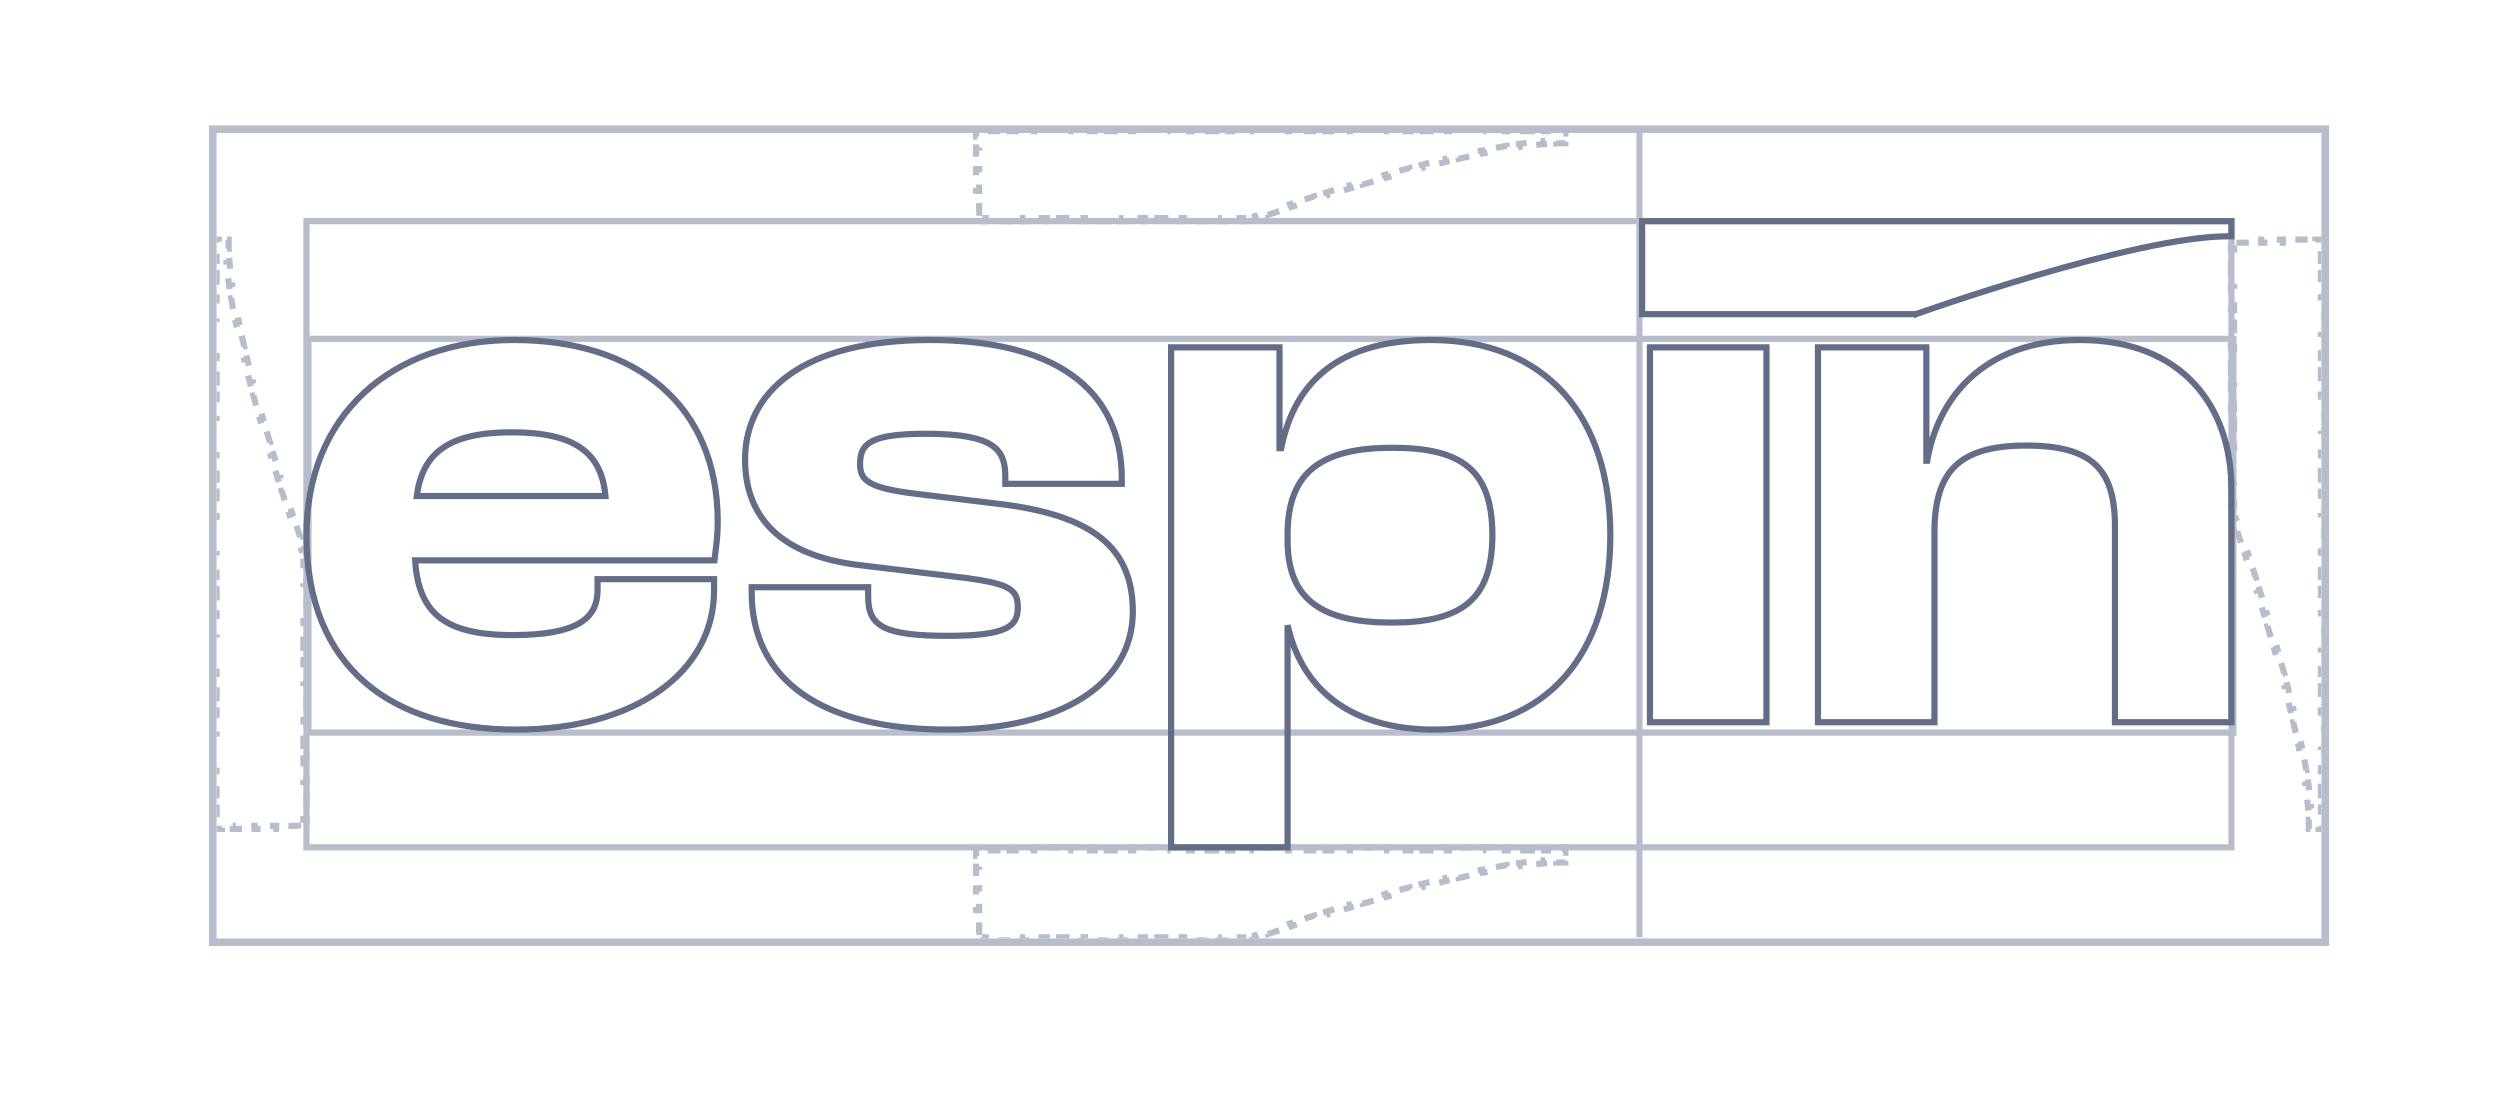 <svg width="658" height="293" viewBox="0 0 658 293" fill="none" xmlns="http://www.w3.org/2000/svg">
<g clip-path="url(#clip0_808_1227)">
<rect x="56.184" y="34.184" width="555.632" height="213.632" stroke="#636D87" stroke-width="1.632"/>
<line x1="431.506" y1="246.68" x2="431.506" y2="34.542" stroke="#B8BDCB" stroke-width="1.632"/>
<rect x="81.184" y="89.184" width="506.632" height="103.632" stroke="#B8BDCB" stroke-width="1.632"/>
<path d="M328.969 58.212L329.102 58.164L329.102 58.164L329.102 58.164L329.103 58.164L329.108 58.162L329.126 58.156L329.2 58.13C329.266 58.106 329.363 58.072 329.492 58.026C329.75 57.935 330.132 57.8 330.628 57.627L330.359 56.857C331.126 56.589 332.165 56.229 333.437 55.794L333.701 56.566C334.62 56.252 335.661 55.899 336.811 55.513L336.551 54.739C337.513 54.416 338.55 54.07 339.654 53.705L339.91 54.48C340.9 54.153 341.944 53.81 343.036 53.455L342.784 52.679C343.782 52.354 344.821 52.019 345.896 51.675L346.144 52.452C347.152 52.129 348.192 51.799 349.259 51.463L349.014 50.685C350.032 50.365 351.075 50.039 352.14 49.709L352.381 50.489C353.405 50.172 354.448 49.852 355.51 49.53L355.272 48.749C356.303 48.436 357.35 48.121 358.411 47.806L358.643 48.588C359.677 48.28 360.725 47.971 361.782 47.663L361.554 46.879C362.594 46.576 363.645 46.273 364.703 45.971L364.926 46.756C365.969 46.459 367.02 46.163 368.076 45.87L367.857 45.084C368.906 44.792 369.96 44.503 371.017 44.218L371.23 45.005C372.28 44.721 373.334 44.441 374.389 44.164L374.182 43.375C375.239 43.098 376.297 42.825 377.353 42.558L377.554 43.349C378.613 43.081 379.671 42.818 380.726 42.561L380.533 41.769C381.6 41.509 382.663 41.256 383.721 41.011L383.906 41.805C384.975 41.557 386.038 41.317 387.092 41.085L386.917 40.288C387.995 40.051 389.064 39.823 390.123 39.606L390.287 40.405C391.367 40.183 392.435 39.971 393.489 39.772L393.337 38.97C394.428 38.764 395.503 38.57 396.561 38.39L396.698 39.194C397.791 39.008 398.864 38.837 399.914 38.683L399.795 37.876C400.902 37.713 401.984 37.568 403.038 37.443L403.134 38.254C404.243 38.122 405.32 38.013 406.359 37.927L406.292 37.114C407.432 37.021 408.529 36.956 409.578 36.922L409.604 37.738C410.148 37.72 410.679 37.712 411.195 37.712H412.01V36.896V36.307H411.195V36.08V35.358V35.13H412.01V34.542V33.726L411.195 33.726L409.596 33.726V34.542L406.398 34.542V33.726L403.201 33.726V34.542L400.003 34.542V33.726L396.806 33.726V34.542L393.608 34.542V33.726L390.411 33.726V34.542L387.213 34.542V33.726L384.016 33.726V34.542L380.818 34.542V33.726L377.621 33.726V34.542L374.423 34.542V33.726L371.226 33.726V34.542L368.029 34.542V33.726L364.831 33.726V34.542L361.634 34.542V33.726L358.436 33.726V34.542L355.239 34.542V33.726L352.041 33.726V34.542L348.844 34.542V33.726L345.646 33.726V34.542L342.449 34.542V33.726L339.251 33.726V34.542L336.054 34.542V33.726L332.856 33.726V34.542L329.659 34.542V33.726L326.461 33.726V34.542L323.264 34.542V33.726L320.066 33.726V34.542L316.869 34.542V33.726L313.671 33.726V34.542L310.474 34.542V33.726L307.276 33.726V34.542L304.079 34.542V33.726L300.881 33.726V34.542L297.684 34.542V33.726L294.486 33.726V34.542L291.289 34.542V33.726L288.092 33.726V34.542L284.894 34.542V33.726L281.697 33.726L281.697 34.542L278.499 34.542V33.726L275.302 33.726V34.542L272.104 34.542V33.726L268.907 33.726V34.542L265.709 34.542V33.726L262.512 33.726V34.542L259.314 34.542V33.726L257.715 33.726H256.9V34.542V35.97H257.715V38.827H256.9V41.684H257.715V44.541H256.9V47.397H257.715V50.254H256.9V53.111H257.715V55.968H256.9V57.396V58.212H257.715H259.332V57.396H262.564V58.212H265.796V57.396H269.029V58.212H272.261V57.396H275.493V58.212H278.726V57.396H281.958V58.212H285.191V57.396H288.423V58.212H291.655V57.396H294.888V58.212H298.12V57.396H301.352V58.212H304.585V57.396H307.817V58.212H311.049V57.396H314.282V58.212H317.514V57.396H320.746V58.212H323.979V57.396H327.211V58.212H328.827H328.969Z" stroke="#B8BDCB" stroke-width="1.632" stroke-dasharray="3.26 3.26"/>
<path d="M328.969 247.505L329.102 247.457L329.102 247.457L329.102 247.457L329.103 247.457L329.108 247.455L329.126 247.448L329.2 247.422C329.266 247.399 329.363 247.364 329.492 247.319C329.75 247.227 330.132 247.093 330.628 246.92L330.359 246.149C331.126 245.882 332.165 245.522 333.437 245.087L333.701 245.859C334.62 245.545 335.661 245.191 336.811 244.805L336.551 244.032C337.513 243.709 338.55 243.363 339.654 242.998L339.91 243.772C340.9 243.445 341.944 243.103 343.036 242.747L342.784 241.971C343.782 241.647 344.821 241.311 345.896 240.967L346.144 241.744C347.152 241.422 348.192 241.092 349.259 240.756L349.014 239.978C350.032 239.657 351.075 239.332 352.14 239.002L352.381 239.782C353.405 239.465 354.448 239.145 355.51 238.823L355.272 238.042C356.303 237.729 357.35 237.414 358.411 237.098L358.643 237.88C359.677 237.572 360.725 237.264 361.782 236.955L361.554 236.172C362.594 235.869 363.645 235.566 364.703 235.264L364.926 236.049C365.969 235.752 367.02 235.456 368.076 235.162L367.857 234.376C368.906 234.085 369.96 233.796 371.017 233.51L371.23 234.298C372.28 234.014 373.334 233.733 374.389 233.457L374.182 232.667C375.239 232.391 376.297 232.118 377.353 231.85L377.554 232.641C378.613 232.373 379.671 232.11 380.726 231.854L380.533 231.061C381.6 230.802 382.663 230.549 383.721 230.303L383.906 231.098C384.975 230.85 386.038 230.609 387.092 230.377L386.917 229.581C387.995 229.344 389.064 229.116 390.123 228.898L390.287 229.697C391.367 229.475 392.435 229.264 393.489 229.064L393.337 228.263C394.428 228.056 395.503 227.862 396.561 227.682L396.698 228.487C397.791 228.301 398.864 228.13 399.914 227.975L399.795 227.168C400.902 227.005 401.984 226.861 403.038 226.736L403.134 227.546C404.243 227.415 405.32 227.305 406.359 227.22L406.292 226.407C407.432 226.313 408.529 226.249 409.578 226.215L409.604 227.03C410.148 227.013 410.679 227.004 411.195 227.004H412.01V226.188V225.6H411.195V225.372V224.65V224.423H412.01V223.834V223.018L411.195 223.018L409.596 223.018V223.834L406.398 223.834V223.018L403.201 223.018V223.834L400.003 223.834V223.018L396.806 223.018V223.834L393.608 223.834V223.018L390.411 223.018V223.834L387.213 223.834V223.018L384.016 223.018V223.834L380.818 223.834V223.018L377.621 223.018V223.834L374.423 223.834V223.018L371.226 223.018V223.834L368.029 223.834V223.018L364.831 223.018V223.834L361.634 223.834V223.018L358.436 223.018V223.834L355.239 223.834V223.018L352.041 223.018V223.834L348.844 223.834V223.018L345.646 223.018V223.834L342.449 223.834V223.018L339.251 223.018V223.834L336.054 223.834V223.018L332.856 223.018V223.834L329.659 223.834V223.018L326.461 223.019V223.834L323.264 223.834V223.019L320.066 223.019V223.834L316.869 223.834V223.019L313.671 223.019V223.834L310.474 223.834V223.019L307.276 223.019V223.834L304.079 223.834V223.019L300.881 223.019V223.834L297.684 223.834V223.019L294.486 223.019V223.834L291.289 223.834V223.019L288.092 223.019V223.834L284.894 223.834V223.019L281.697 223.019L281.697 223.834L278.499 223.834V223.019L275.302 223.019V223.834L272.104 223.834V223.019L268.907 223.019V223.834L265.709 223.834V223.019L262.512 223.019V223.834L259.314 223.834V223.019L257.715 223.019H256.9V223.834V225.263H257.715V228.12H256.9V230.976H257.715V233.833H256.9V236.69H257.715V239.547H256.9V242.404H257.715V245.26H256.9V246.689V247.505H257.715H259.332V246.689H262.564V247.505H265.796V246.689H269.029V247.505H272.261V246.689H275.493V247.505H278.726V246.689H281.958V247.505H285.191V246.689H288.423V247.505H291.655V246.689H294.888V247.505H298.12V246.689H301.352V247.505H304.585V246.689H307.817V247.505H311.049V246.689H314.282V247.505H317.514V246.689H320.746V247.505H323.979V246.689H327.211V247.505H328.827H328.969Z" stroke="#B8BDCB" stroke-width="1.632" stroke-dasharray="3.26 3.26"/>
<rect x="80.662" y="58.203" width="506.653" height="164.815" stroke="#B8BDCB" stroke-width="1.632"/>
<path d="M80.67 146.102L80.623 145.968L80.623 145.968L80.623 145.968L80.622 145.967L80.621 145.962L80.614 145.944L80.588 145.87C80.564 145.805 80.53 145.707 80.484 145.578C80.393 145.32 80.259 144.938 80.085 144.442L79.315 144.711C79.047 143.944 78.688 142.906 78.253 141.633L79.025 141.369C78.71 140.45 78.357 139.409 77.971 138.259L77.197 138.519C76.874 137.558 76.528 136.521 76.163 135.416L76.938 135.16C76.611 134.17 76.268 133.126 75.913 132.034L75.137 132.286C74.812 131.288 74.477 130.249 74.133 129.175L74.91 128.926C74.588 127.918 74.257 126.879 73.922 125.812L73.143 126.057C72.823 125.039 72.497 123.995 72.168 122.93L72.947 122.689C72.631 121.666 72.311 120.622 71.988 119.561L71.208 119.798C70.895 118.767 70.58 117.72 70.264 116.66L71.046 116.427C70.738 115.393 70.429 114.346 70.121 113.288L69.338 113.516C69.034 112.476 68.731 111.426 68.43 110.367L69.214 110.144C68.917 109.101 68.621 108.05 68.328 106.995L67.542 107.213C67.251 106.165 66.962 105.111 66.676 104.053L67.463 103.84C67.179 102.79 66.899 101.736 66.622 100.682L65.833 100.888C65.556 99.832 65.283 98.774 65.016 97.717L65.807 97.517C65.539 96.457 65.276 95.399 65.019 94.344L64.227 94.537C63.967 93.47 63.714 92.407 63.469 91.349L64.263 91.165C64.015 90.096 63.775 89.033 63.543 87.978L62.746 88.153C62.509 87.075 62.282 86.006 62.064 84.948L62.863 84.783C62.641 83.703 62.43 82.635 62.23 81.581L61.428 81.733C61.222 80.642 61.028 79.567 60.848 78.509L61.652 78.372C61.466 77.279 61.295 76.206 61.141 75.156L60.334 75.275C60.171 74.168 60.026 73.086 59.901 72.032L60.712 71.936C60.58 70.827 60.471 69.75 60.386 68.711L59.572 68.778C59.479 67.638 59.414 66.541 59.381 65.493L60.196 65.467C60.179 64.922 60.17 64.391 60.17 63.876L60.17 63.06L59.354 63.06L58.765 63.06L58.765 63.876L58.538 63.876L57.816 63.876L57.589 63.876L57.589 63.06L57 63.06L56.184 63.06L56.184 63.876L56.184 65.475L57 65.475L57 68.672L56.184 68.672L56.184 71.87L57 71.87L57 75.067L56.184 75.067L56.184 78.264L57 78.264L57 81.462L56.184 81.462L56.184 84.659L57 84.659L57 87.857L56.184 87.857L56.184 91.054L57 91.054L57 94.252L56.184 94.252L56.184 97.449L57 97.449L57 100.647L56.184 100.647L56.184 103.844L57 103.844L57 107.042L56.184 107.042L56.184 110.239L57 110.239L57 113.437L56.184 113.437L56.184 116.634L57 116.634L57 119.832L56.184 119.832L56.184 123.029L57 123.029L57 126.227L56.184 126.227L56.184 129.424L57 129.424L57 132.622L56.184 132.622L56.184 135.819L57 135.819L57 139.017L56.184 139.017L56.184 142.214L57 142.214L57 145.411L56.184 145.411L56.184 148.609L57 148.609L57 151.806L56.184 151.806L56.184 155.004L57 155.004L57 158.201L56.184 158.201L56.184 161.399L57 161.399L57 164.596L56.184 164.596L56.184 167.794L57 167.794L57 170.991L56.184 170.991L56.184 174.189L57 174.189L57 177.386L56.184 177.386L56.184 180.584L57 180.584L57 183.781L56.184 183.781L56.184 186.979L57 186.979L57 190.176L56.184 190.176L56.184 193.374L57 193.374L57 196.571L56.184 196.571L56.184 199.769L57 199.769L57 202.966L56.184 202.966L56.184 206.164L57 206.164L57 209.361L56.184 209.361L56.184 212.559L57 212.559L57 215.756L56.184 215.756L56.184 217.355L56.184 218.171L57 218.171L58.428 218.171L58.428 217.355L61.285 217.355L61.285 218.171L64.142 218.171L64.142 217.355L66.999 217.355L66.999 218.171L69.856 218.171L69.856 217.355L72.712 217.355L72.712 218.171L75.569 218.171L75.569 217.355L78.426 217.355L78.426 218.171L79.854 218.171L80.67 218.171L80.67 217.355L80.67 215.739L79.854 215.739L79.854 212.506L80.67 212.506L80.67 209.274L79.854 209.274L79.854 206.042L80.67 206.042L80.67 202.809L79.854 202.809L79.854 199.577L80.67 199.577L80.67 196.344L79.854 196.344L79.854 193.112L80.67 193.112L80.67 189.88L79.854 189.88L79.854 186.647L80.67 186.647L80.67 183.415L79.854 183.415L79.854 180.183L80.67 180.183L80.67 176.95L79.854 176.95L79.854 173.718L80.67 173.718L80.67 170.486L79.854 170.486L79.854 167.253L80.67 167.253L80.67 164.021L79.854 164.021L79.854 160.789L80.67 160.789L80.67 157.556L79.854 157.556L79.854 154.324L80.67 154.324L80.67 151.091L79.854 151.091L79.854 147.859L80.67 147.859L80.67 146.243L80.67 146.102Z" stroke="#B8BDCB" stroke-width="1.632" stroke-dasharray="3.26 3.26"/>
<path d="M587.184 135.129L587.232 135.262L587.232 135.262L587.232 135.262L587.232 135.264L587.234 135.268L587.24 135.287L587.267 135.36C587.29 135.426 587.325 135.524 587.37 135.653C587.461 135.911 587.596 136.293 587.769 136.789L588.539 136.52C588.807 137.287 589.167 138.325 589.602 139.597L588.83 139.861C589.144 140.78 589.497 141.822 589.883 142.971L590.657 142.711C590.98 143.673 591.326 144.71 591.691 145.814L590.916 146.071C591.243 147.06 591.586 148.104 591.941 149.197L592.717 148.944C593.042 149.943 593.377 150.981 593.721 152.056L592.944 152.305C593.267 153.313 593.597 154.352 593.933 155.419L594.711 155.174C595.031 156.192 595.357 157.235 595.687 158.3L594.907 158.541C595.224 159.565 595.544 160.609 595.866 161.67L596.647 161.433C596.96 162.463 597.275 163.51 597.59 164.571L596.808 164.804C597.116 165.838 597.425 166.885 597.733 167.943L598.517 167.714C598.82 168.754 599.123 169.805 599.425 170.863L598.64 171.087C598.937 172.13 599.233 173.18 599.526 174.236L600.312 174.017C600.604 175.066 600.893 176.12 601.179 177.177L600.391 177.39C600.675 178.441 600.956 179.494 601.232 180.549L602.021 180.342C602.298 181.399 602.571 182.457 602.838 183.514L602.047 183.714C602.315 184.773 602.578 185.831 602.835 186.886L603.628 186.693C603.887 187.76 604.14 188.823 604.386 189.881L603.591 190.066C603.839 191.135 604.079 192.198 604.311 193.253L605.108 193.078C605.345 194.155 605.573 195.224 605.79 196.283L604.991 196.447C605.213 197.527 605.425 198.595 605.624 199.649L606.426 199.497C606.632 200.588 606.826 201.664 607.006 202.722L606.202 202.859C606.388 203.951 606.559 205.024 606.713 206.074L607.52 205.956C607.683 207.062 607.828 208.144 607.953 209.198L607.143 209.294C607.274 210.404 607.383 211.48 607.469 212.519L608.282 212.453C608.375 213.592 608.44 214.689 608.474 215.738L607.658 215.764C607.676 216.309 607.685 216.839 607.685 217.355L607.685 218.171L608.5 218.171L609.089 218.171L609.089 217.355L609.316 217.355L610.038 217.355L610.266 217.355L610.266 218.171L610.854 218.171L611.67 218.171L611.67 217.355L611.67 215.756L610.854 215.756L610.854 212.559L611.67 212.559L611.67 209.361L610.854 209.361L610.854 206.164L611.67 206.164L611.67 202.966L610.854 202.966L610.854 199.769L611.67 199.769L611.67 196.571L610.854 196.571L610.854 193.374L611.67 193.374L611.67 190.176L610.854 190.176L610.854 186.979L611.67 186.979L611.67 183.781L610.854 183.781L610.854 180.584L611.67 180.584L611.67 177.386L610.854 177.386L610.854 174.189L611.67 174.189L611.67 170.991L610.854 170.991L610.854 167.794L611.67 167.794L611.67 164.596L610.854 164.596L610.854 161.399L611.67 161.399L611.67 158.201L610.854 158.201L610.854 155.004L611.67 155.004L611.67 151.806L610.854 151.806L610.854 148.609L611.67 148.609L611.67 145.411L610.854 145.411L610.854 142.214L611.67 142.214L611.67 139.017L610.854 139.017L610.854 135.819L611.67 135.819L611.67 132.622L610.854 132.622L610.854 129.424L611.67 129.424L611.67 126.227L610.854 126.227L610.854 123.029L611.67 123.029L611.67 119.832L610.854 119.832L610.854 116.634L611.67 116.634L611.67 113.437L610.854 113.437L610.854 110.239L611.67 110.239L611.67 107.042L610.854 107.042L610.854 103.844L611.67 103.844L611.67 100.647L610.854 100.647L610.854 97.449L611.67 97.449L611.67 94.252L610.854 94.252L610.854 91.054L611.67 91.054L611.67 87.857L610.854 87.857L610.854 84.659L611.67 84.659L611.67 81.462L610.854 81.462L610.854 78.264L611.67 78.264L611.67 75.067L610.854 75.067L610.854 71.869L611.67 71.869L611.67 68.672L610.854 68.672L610.854 65.475L611.67 65.475L611.67 63.876L611.67 63.06L610.854 63.06L609.426 63.06L609.426 63.876L606.569 63.876L606.569 63.06L603.712 63.06L603.712 63.876L600.855 63.876L600.855 63.06L597.999 63.06L597.999 63.876L595.142 63.876L595.142 63.06L592.285 63.06L592.285 63.876L589.428 63.876L589.428 63.06L588 63.06L587.184 63.06L587.184 63.876L587.184 65.492L588 65.492L588 68.724L587.184 68.724L587.184 71.957L588 71.957L588 75.189L587.184 75.189L587.184 78.421L588 78.421L588 81.654L587.184 81.654L587.184 84.886L588 84.886L588 88.118L587.184 88.118L587.184 91.351L588 91.351L588 94.583L587.184 94.583L587.184 97.816L588 97.816L588 101.048L587.184 101.048L587.184 104.28L588 104.28L588 107.513L587.184 107.513L587.184 110.745L588 110.745L588 113.977L587.184 113.977L587.184 117.21L588 117.21L588 120.442L587.184 120.442L587.184 123.674L588 123.674L588 126.907L587.184 126.907L587.184 130.139L588 130.139L588 133.371L587.184 133.371L587.184 134.988L587.184 135.129Z" stroke="#B8BDCB" stroke-width="1.632" stroke-dasharray="3.26 3.26"/>
<path d="M504.273 82.689L504.406 82.642L504.131 81.874C504.406 82.642 504.406 82.642 504.406 82.642L504.408 82.641L504.416 82.638L504.447 82.627L504.57 82.584C504.678 82.545 504.84 82.488 505.053 82.413C505.478 82.263 506.106 82.043 506.913 81.764C508.528 81.204 510.864 80.404 513.746 79.445C519.51 77.525 527.454 74.965 536.176 72.406C553.663 67.276 574.143 62.189 586.499 62.189H587.315V61.373V59.019V58.203L586.499 58.203L433.02 58.203H432.204V59.019V81.874V82.689H433.02H504.131H504.273Z" stroke="#636D87" stroke-width="1.632"/>
<path d="M187.941 153.252V152.437H187.125H158.101H157.285V153.252V155.189C157.285 157.174 156.928 158.877 156.172 160.322C155.419 161.761 154.245 162.992 152.535 164.001C149.078 166.041 143.457 167.156 134.882 167.156C125.557 167.156 119.362 165.562 115.399 162.284C111.622 159.158 109.722 154.371 109.24 147.483H187.318H188.044L188.129 146.763C188.189 146.25 188.25 145.753 188.309 145.268C188.627 142.662 188.908 140.36 188.908 137.371C188.908 121.965 183.558 109.96 174.113 101.818C164.685 93.69 151.27 89.49 135.269 89.49C119.14 89.49 105.481 94.433 95.846 103.362C86.204 112.298 80.662 125.161 80.662 140.857C80.662 158.278 86.242 171.113 96.011 179.58C105.762 188.03 119.571 192.03 135.849 192.03C151.352 192.03 164.348 188.322 173.494 181.882C182.657 175.429 187.941 166.235 187.941 155.383V153.252ZM241.133 129.976L241.132 129.976C234.737 129.2 231.031 128.291 228.923 127.034C227.899 126.424 227.284 125.747 226.911 124.981C226.532 124.202 226.371 123.262 226.371 122.07C226.371 120.594 226.59 119.418 227.081 118.468C227.564 117.532 228.342 116.75 229.58 116.114C232.119 114.809 236.484 114.17 243.743 114.17C252.632 114.17 257.84 115.196 260.82 117.071C262.28 117.99 263.208 119.116 263.781 120.457C264.362 121.815 264.598 123.436 264.598 125.362V126.525V127.341H265.414H294.438H295.254V126.525V125.944C295.254 113.892 290.649 104.721 281.944 98.597C273.284 92.504 260.659 89.49 244.71 89.49C227.975 89.49 215.838 92.897 207.862 98.55C199.855 104.225 196.102 112.125 196.102 120.908C196.102 129.243 198.887 135.726 204.217 140.382C209.518 145.012 217.248 147.758 227.009 148.834C227.01 148.834 227.012 148.834 227.013 148.834L254.275 152.124C254.277 152.124 254.28 152.125 254.282 152.125C260.013 152.903 263.425 153.665 265.414 154.828C266.374 155.39 266.968 156.028 267.337 156.791C267.714 157.57 267.888 158.547 267.888 159.838C267.888 161.21 267.67 162.304 267.175 163.193C266.686 164.07 265.885 164.824 264.58 165.444C261.91 166.712 257.291 167.35 249.548 167.35C241.309 167.35 236.025 166.758 232.807 165.182C231.232 164.41 230.18 163.415 229.508 162.146C228.827 160.861 228.499 159.227 228.499 157.126V155.383V154.567H227.683H198.659H197.843V155.383V155.964C197.843 167.447 202.459 176.517 211.276 182.683C220.053 188.82 232.916 192.03 249.354 192.03C264.444 192.03 276.611 189.011 285.034 183.621C293.486 178.213 298.157 170.415 298.157 161C298.157 152.777 295.67 146.318 289.774 141.577C283.933 136.879 274.845 133.951 261.833 132.493C261.831 132.493 261.83 132.493 261.829 132.493L241.133 129.976ZM338.076 223.018H338.892V222.203V164.548C340.702 172.667 344.629 179.423 350.806 184.208C357.296 189.236 366.194 192.03 377.548 192.03C392.349 192.03 403.956 187.068 411.852 178.124C419.736 169.193 423.835 156.39 423.835 140.857C423.835 125.319 419.636 112.466 411.582 103.489C403.516 94.499 391.669 89.49 376.581 89.49C365.055 89.49 356.057 91.983 349.486 96.917C343.057 101.743 339.043 108.834 337.209 117.961H336.763V92.243V91.427H335.947H309.052H308.236V92.243V222.203V223.018H309.052H338.076ZM464.111 190.093H464.927V189.277V92.243V91.427H464.111H435.087H434.271V92.243V189.277V190.093H435.087H464.111ZM508.327 190.093H509.143V189.277V140.276C509.143 132.126 510.776 126.441 514.488 122.771C518.203 119.098 524.177 117.269 533.288 117.269C542.122 117.269 547.907 118.91 551.499 122.278C555.076 125.632 556.659 130.872 556.659 138.533V189.277V190.093H557.475H586.499H587.315V189.277V128.849C587.315 117.946 584.124 108.094 577.494 100.96C570.854 93.816 560.85 89.49 547.413 89.49C534.563 89.49 525.117 93.423 518.56 99.488C512.196 105.376 508.617 113.216 507.246 121.254H507.015V92.243V91.427H506.199H479.303H478.487V92.243V189.277V190.093H479.303H508.327ZM134.688 113.783C143.14 113.783 149.123 115.182 153.076 118.035C156.799 120.721 158.841 124.787 159.351 130.551H109.681C110.446 124.878 112.532 120.813 116.254 118.106C120.209 115.229 126.145 113.783 134.688 113.783ZM338.892 142.213V140.663C338.892 132.198 341.26 126.572 345.764 123.026C350.312 119.444 357.196 117.85 366.519 117.85C375.658 117.85 382.186 119.351 386.435 122.89C390.646 126.4 392.792 132.067 392.792 140.857C392.792 149.547 390.648 155.216 386.41 158.751C382.136 162.316 375.558 163.864 366.326 163.864C357.286 163.864 350.44 162.413 345.865 159.036C341.344 155.699 338.892 150.367 338.892 142.213Z" stroke="#636D87" stroke-width="1.632"/>
</g>
<rect x="56" y="34" width="556" height="214" stroke="#B8BDCB" stroke-width="2"/>
<defs>
<clipPath id="clip0_808_1227">
<rect x="57" y="35" width="554" height="212" fill="white"/>
</clipPath>
</defs>
</svg>
